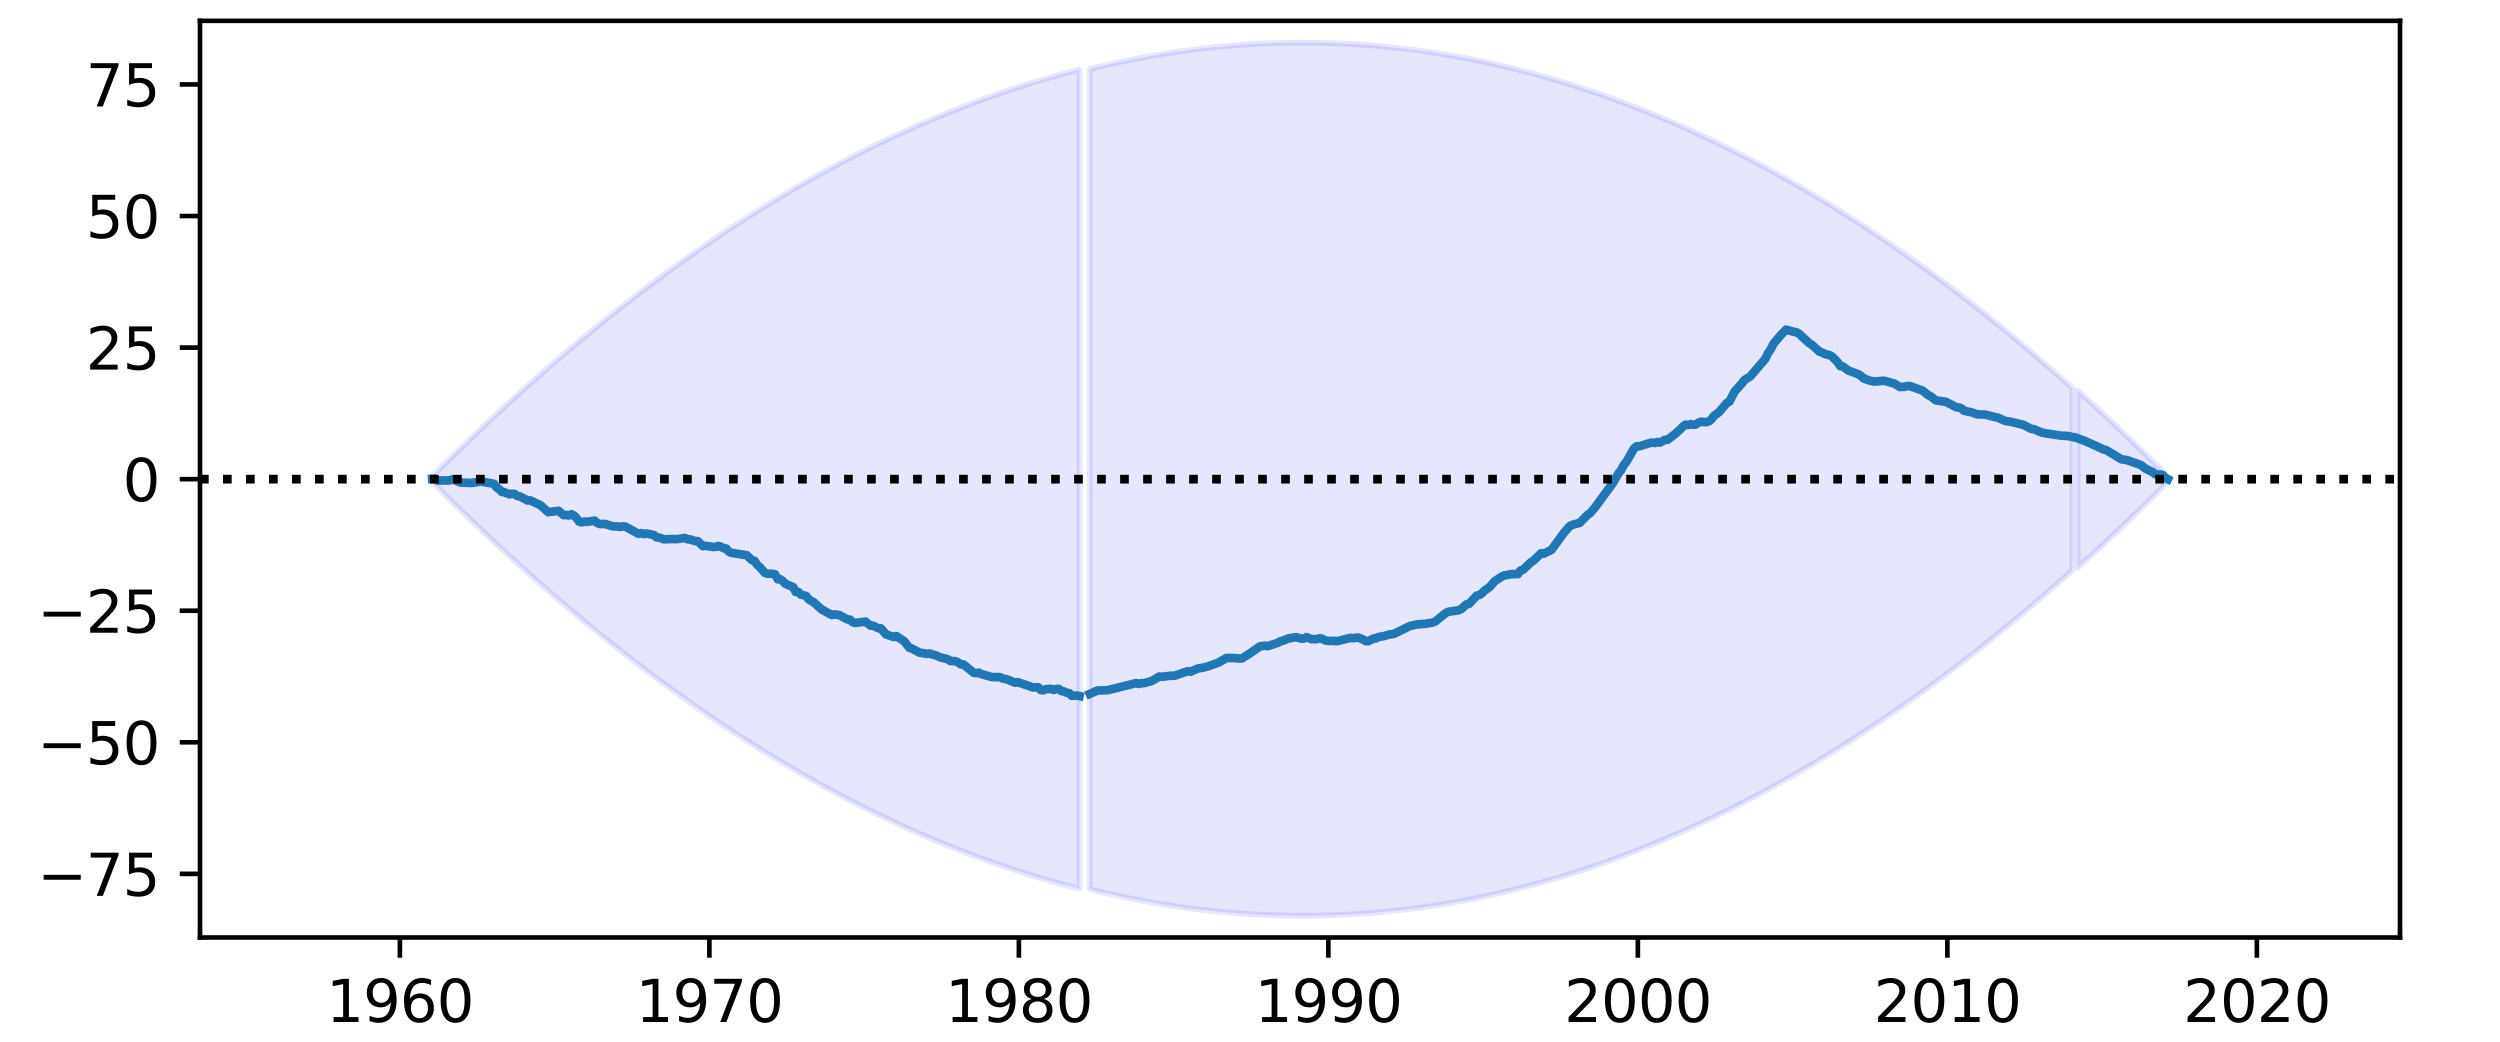 <?xml version="1.0" encoding="utf-8" standalone="no"?>
<!DOCTYPE svg PUBLIC "-//W3C//DTD SVG 1.1//EN"
  "http://www.w3.org/Graphics/SVG/1.1/DTD/svg11.dtd">
<svg height="180pt" version="1.1" viewBox="0 0 432 180" width="432pt" xmlns="http://www.w3.org/2000/svg" xmlns:xlink="http://www.w3.org/1999/xlink">
 <defs>
  <style type="text/css">*{stroke-linecap:butt;stroke-linejoin:round;}</style>
 </defs>
 <g id="figure_1">
  <g id="patch_1">
   <path d="M 0 180 
L 432 180 
L 432 0 
L 0 0 
z
" style="fill:#ffffff;"/>
  </g>
  <g id="axes_1">
   <g id="patch_2">
    <path d="M 34.56 162 
L 414.72 162 
L 414.72 3.6 
L 34.56 3.6 
z
" style="fill:#ffffff;"/>
   </g>
   <g id="PolyCollection_1">
    <path clip-path="url(#p603271a9bc)" d="M 74.671 82.35 
L 74.671 83.25 
L 75.116 83.697 
L 75.562 84.144 
L 76.008 84.589 
L 76.453 85.032 
L 76.899 85.474 
L 77.345 85.915 
L 77.79 86.355 
L 78.236 86.793 
L 78.682 87.23 
L 79.127 87.666 
L 79.573 88.1 
L 80.019 88.533 
L 80.464 88.964 
L 80.91 89.395 
L 81.356 89.823 
L 81.801 90.251 
L 82.247 90.677 
L 82.693 91.102 
L 83.138 91.526 
L 83.584 91.948 
L 84.03 92.369 
L 84.475 92.788 
L 84.921 93.206 
L 85.367 93.623 
L 85.813 94.038 
L 86.258 94.453 
L 86.704 94.865 
L 87.15 95.277 
L 87.595 95.687 
L 88.041 96.096 
L 88.487 96.503 
L 88.932 96.909 
L 89.378 97.314 
L 89.824 97.717 
L 90.269 98.119 
L 90.715 98.52 
L 91.161 98.92 
L 91.606 99.318 
L 92.052 99.714 
L 92.498 100.11 
L 92.943 100.504 
L 93.389 100.896 
L 93.835 101.288 
L 94.28 101.678 
L 94.726 102.066 
L 95.172 102.454 
L 95.617 102.84 
L 96.063 103.224 
L 96.509 103.608 
L 96.954 103.99 
L 97.4 104.37 
L 97.846 104.75 
L 98.291 105.127 
L 98.737 105.504 
L 99.183 105.879 
L 99.628 106.253 
L 100.074 106.626 
L 100.52 106.997 
L 100.965 107.367 
L 101.411 107.736 
L 101.857 108.103 
L 102.302 108.469 
L 102.748 108.833 
L 103.194 109.196 
L 103.639 109.558 
L 104.085 109.919 
L 104.531 110.278 
L 104.977 110.636 
L 105.422 110.992 
L 105.868 111.347 
L 106.314 111.701 
L 106.759 112.054 
L 107.205 112.405 
L 107.651 112.755 
L 108.096 113.103 
L 108.542 113.45 
L 108.988 113.796 
L 109.433 114.141 
L 109.879 114.484 
L 110.325 114.825 
L 110.77 115.166 
L 111.216 115.505 
L 111.662 115.843 
L 112.107 116.179 
L 112.553 116.514 
L 112.999 116.848 
L 113.444 117.18 
L 113.89 117.511 
L 114.336 117.841 
L 114.781 118.169 
L 115.227 118.496 
L 115.673 118.822 
L 116.118 119.146 
L 116.564 119.469 
L 117.01 119.791 
L 117.455 120.111 
L 117.901 120.43 
L 118.347 120.748 
L 118.792 121.064 
L 119.238 121.379 
L 119.684 121.693 
L 120.129 122.005 
L 120.575 122.316 
L 121.021 122.625 
L 121.466 122.934 
L 121.912 123.241 
L 122.358 123.546 
L 122.803 123.85 
L 123.249 124.153 
L 123.695 124.455 
L 124.14 124.755 
L 124.586 125.054 
L 125.032 125.351 
L 125.478 125.648 
L 125.923 125.943 
L 126.369 126.236 
L 126.815 126.528 
L 127.26 126.819 
L 127.706 127.109 
L 128.152 127.397 
L 128.597 127.683 
L 129.043 127.969 
L 129.489 128.253 
L 129.934 128.536 
L 130.38 128.817 
L 130.826 129.097 
L 131.271 129.376 
L 131.717 129.654 
L 132.163 129.93 
L 132.608 130.204 
L 133.054 130.478 
L 133.5 130.75 
L 133.945 131.021 
L 134.391 131.29 
L 134.837 131.558 
L 135.282 131.825 
L 135.728 132.09 
L 136.174 132.354 
L 136.619 132.617 
L 137.065 132.878 
L 137.511 133.138 
L 137.956 133.397 
L 138.402 133.654 
L 138.848 133.91 
L 139.293 134.165 
L 139.739 134.418 
L 140.185 134.67 
L 140.63 134.921 
L 141.076 135.17 
L 141.522 135.418 
L 141.967 135.665 
L 142.413 135.91 
L 142.859 136.154 
L 143.304 136.396 
L 143.75 136.638 
L 144.196 136.877 
L 144.642 137.116 
L 145.087 137.353 
L 145.533 137.589 
L 145.979 137.824 
L 146.424 138.057 
L 146.87 138.289 
L 147.316 138.519 
L 147.761 138.748 
L 148.207 138.976 
L 148.653 139.203 
L 149.098 139.428 
L 149.544 139.652 
L 149.99 139.874 
L 150.435 140.095 
L 150.881 140.315 
L 151.327 140.534 
L 151.772 140.751 
L 152.218 140.966 
L 152.664 141.181 
L 153.109 141.394 
L 153.555 141.606 
L 154.001 141.816 
L 154.446 142.025 
L 154.892 142.233 
L 155.338 142.439 
L 155.783 142.644 
L 156.229 142.848 
L 156.675 143.051 
L 157.12 143.252 
L 157.566 143.451 
L 158.012 143.65 
L 158.457 143.847 
L 158.903 144.042 
L 159.349 144.237 
L 159.794 144.43 
L 160.24 144.621 
L 160.686 144.812 
L 161.131 145.001 
L 161.577 145.188 
L 162.023 145.374 
L 162.468 145.559 
L 162.914 145.743 
L 163.36 145.925 
L 163.805 146.106 
L 164.251 146.286 
L 164.697 146.464 
L 165.143 146.641 
L 165.588 146.817 
L 166.034 146.991 
L 166.48 147.164 
L 166.925 147.335 
L 167.371 147.505 
L 167.817 147.674 
L 168.262 147.842 
L 168.708 148.008 
L 169.154 148.173 
L 169.599 148.336 
L 170.045 148.499 
L 170.491 148.659 
L 170.936 148.819 
L 171.382 148.977 
L 171.828 149.134 
L 172.273 149.289 
L 172.719 149.443 
L 173.165 149.596 
L 173.61 149.748 
L 174.056 149.898 
L 174.502 150.046 
L 174.947 150.194 
L 175.393 150.34 
L 175.839 150.485 
L 176.284 150.628 
L 176.73 150.77 
L 177.176 150.911 
L 177.621 151.05 
L 178.067 151.188 
L 178.513 151.325 
L 178.958 151.46 
L 179.404 151.594 
L 179.85 151.727 
L 180.295 151.858 
L 180.741 151.988 
L 181.187 152.117 
L 181.632 152.244 
L 182.078 152.37 
L 182.524 152.495 
L 182.969 152.618 
L 183.415 152.74 
L 183.861 152.861 
L 184.306 152.98 
L 184.752 153.098 
L 185.198 153.215 
L 185.644 153.33 
L 186.089 153.444 
L 186.535 153.557 
L 186.535 12.043 
L 186.535 12.043 
L 186.089 12.156 
L 185.644 12.27 
L 185.198 12.385 
L 184.752 12.502 
L 184.306 12.62 
L 183.861 12.739 
L 183.415 12.86 
L 182.969 12.982 
L 182.524 13.105 
L 182.078 13.23 
L 181.632 13.356 
L 181.187 13.483 
L 180.741 13.612 
L 180.295 13.742 
L 179.85 13.873 
L 179.404 14.006 
L 178.958 14.14 
L 178.513 14.275 
L 178.067 14.412 
L 177.621 14.55 
L 177.176 14.689 
L 176.73 14.83 
L 176.284 14.972 
L 175.839 15.115 
L 175.393 15.26 
L 174.947 15.406 
L 174.502 15.554 
L 174.056 15.702 
L 173.61 15.852 
L 173.165 16.004 
L 172.719 16.157 
L 172.273 16.311 
L 171.828 16.466 
L 171.382 16.623 
L 170.936 16.781 
L 170.491 16.941 
L 170.045 17.101 
L 169.599 17.264 
L 169.154 17.427 
L 168.708 17.592 
L 168.262 17.758 
L 167.817 17.926 
L 167.371 18.095 
L 166.925 18.265 
L 166.48 18.436 
L 166.034 18.609 
L 165.588 18.783 
L 165.143 18.959 
L 164.697 19.136 
L 164.251 19.314 
L 163.805 19.494 
L 163.36 19.675 
L 162.914 19.857 
L 162.468 20.041 
L 162.023 20.226 
L 161.577 20.412 
L 161.131 20.599 
L 160.686 20.788 
L 160.24 20.979 
L 159.794 21.17 
L 159.349 21.363 
L 158.903 21.558 
L 158.457 21.753 
L 158.012 21.95 
L 157.566 22.149 
L 157.12 22.348 
L 156.675 22.549 
L 156.229 22.752 
L 155.783 22.956 
L 155.338 23.161 
L 154.892 23.367 
L 154.446 23.575 
L 154.001 23.784 
L 153.555 23.994 
L 153.109 24.206 
L 152.664 24.419 
L 152.218 24.634 
L 151.772 24.849 
L 151.327 25.066 
L 150.881 25.285 
L 150.435 25.505 
L 149.99 25.726 
L 149.544 25.948 
L 149.098 26.172 
L 148.653 26.397 
L 148.207 26.624 
L 147.761 26.852 
L 147.316 27.081 
L 146.87 27.311 
L 146.424 27.543 
L 145.979 27.776 
L 145.533 28.011 
L 145.087 28.247 
L 144.642 28.484 
L 144.196 28.723 
L 143.75 28.962 
L 143.304 29.204 
L 142.859 29.446 
L 142.413 29.69 
L 141.967 29.935 
L 141.522 30.182 
L 141.076 30.43 
L 140.63 30.679 
L 140.185 30.93 
L 139.739 31.182 
L 139.293 31.435 
L 138.848 31.69 
L 138.402 31.946 
L 137.956 32.203 
L 137.511 32.462 
L 137.065 32.722 
L 136.619 32.983 
L 136.174 33.246 
L 135.728 33.51 
L 135.282 33.775 
L 134.837 34.042 
L 134.391 34.31 
L 133.945 34.579 
L 133.5 34.85 
L 133.054 35.122 
L 132.608 35.396 
L 132.163 35.67 
L 131.717 35.946 
L 131.271 36.224 
L 130.826 36.503 
L 130.38 36.783 
L 129.934 37.064 
L 129.489 37.347 
L 129.043 37.631 
L 128.597 37.917 
L 128.152 38.203 
L 127.706 38.491 
L 127.26 38.781 
L 126.815 39.072 
L 126.369 39.364 
L 125.923 39.657 
L 125.478 39.952 
L 125.032 40.249 
L 124.586 40.546 
L 124.14 40.845 
L 123.695 41.145 
L 123.249 41.447 
L 122.803 41.75 
L 122.358 42.054 
L 121.912 42.359 
L 121.466 42.666 
L 121.021 42.975 
L 120.575 43.284 
L 120.129 43.595 
L 119.684 43.907 
L 119.238 44.221 
L 118.792 44.536 
L 118.347 44.852 
L 117.901 45.17 
L 117.455 45.489 
L 117.01 45.809 
L 116.564 46.131 
L 116.118 46.454 
L 115.673 46.778 
L 115.227 47.104 
L 114.781 47.431 
L 114.336 47.759 
L 113.89 48.089 
L 113.444 48.42 
L 112.999 48.752 
L 112.553 49.086 
L 112.107 49.421 
L 111.662 49.757 
L 111.216 50.095 
L 110.77 50.434 
L 110.325 50.775 
L 109.879 51.116 
L 109.433 51.459 
L 108.988 51.804 
L 108.542 52.15 
L 108.096 52.497 
L 107.651 52.845 
L 107.205 53.195 
L 106.759 53.546 
L 106.314 53.899 
L 105.868 54.253 
L 105.422 54.608 
L 104.977 54.964 
L 104.531 55.322 
L 104.085 55.681 
L 103.639 56.042 
L 103.194 56.404 
L 102.748 56.767 
L 102.302 57.131 
L 101.857 57.497 
L 101.411 57.864 
L 100.965 58.233 
L 100.52 58.603 
L 100.074 58.974 
L 99.628 59.347 
L 99.183 59.721 
L 98.737 60.096 
L 98.291 60.473 
L 97.846 60.85 
L 97.4 61.23 
L 96.954 61.61 
L 96.509 61.992 
L 96.063 62.376 
L 95.617 62.76 
L 95.172 63.146 
L 94.726 63.534 
L 94.28 63.922 
L 93.835 64.312 
L 93.389 64.704 
L 92.943 65.096 
L 92.498 65.49 
L 92.052 65.886 
L 91.606 66.282 
L 91.161 66.68 
L 90.715 67.08 
L 90.269 67.481 
L 89.824 67.883 
L 89.378 68.286 
L 88.932 68.691 
L 88.487 69.097 
L 88.041 69.504 
L 87.595 69.913 
L 87.15 70.323 
L 86.704 70.735 
L 86.258 71.147 
L 85.813 71.562 
L 85.367 71.977 
L 84.921 72.394 
L 84.475 72.812 
L 84.03 73.231 
L 83.584 73.652 
L 83.138 74.074 
L 82.693 74.498 
L 82.247 74.923 
L 81.801 75.349 
L 81.356 75.777 
L 80.91 76.205 
L 80.464 76.636 
L 80.019 77.067 
L 79.573 77.5 
L 79.127 77.934 
L 78.682 78.37 
L 78.236 78.807 
L 77.79 79.245 
L 77.345 79.685 
L 76.899 80.126 
L 76.453 80.568 
L 76.008 81.011 
L 75.562 81.456 
L 75.116 81.903 
L 74.671 82.35 
z
" style="fill:#0000ff;fill-opacity:0.1;stroke:#0000ff;stroke-opacity:0.1;"/>
    <path clip-path="url(#p603271a9bc)" d="M 188.318 11.932 
L 188.318 153.668 
L 188.763 153.778 
L 189.209 153.886 
L 189.655 153.993 
L 190.1 154.099 
L 190.546 154.204 
L 190.992 154.307 
L 191.437 154.409 
L 191.883 154.509 
L 192.329 154.609 
L 192.774 154.706 
L 193.22 154.803 
L 193.666 154.898 
L 194.111 154.992 
L 194.557 155.084 
L 195.003 155.176 
L 195.448 155.265 
L 195.894 155.354 
L 196.34 155.441 
L 196.785 155.527 
L 197.231 155.611 
L 197.677 155.694 
L 198.122 155.776 
L 198.568 155.856 
L 199.014 155.935 
L 199.459 156.013 
L 199.905 156.09 
L 200.351 156.165 
L 200.796 156.238 
L 201.242 156.311 
L 201.688 156.382 
L 202.133 156.451 
L 202.579 156.52 
L 203.025 156.587 
L 203.47 156.652 
L 203.916 156.717 
L 204.362 156.78 
L 204.808 156.841 
L 205.253 156.902 
L 205.699 156.961 
L 206.145 157.018 
L 206.59 157.075 
L 207.036 157.13 
L 207.482 157.183 
L 207.927 157.235 
L 208.373 157.286 
L 208.819 157.336 
L 209.264 157.384 
L 209.71 157.431 
L 210.156 157.477 
L 210.601 157.521 
L 211.047 157.564 
L 211.493 157.605 
L 211.938 157.646 
L 212.384 157.684 
L 212.83 157.722 
L 213.275 157.758 
L 213.721 157.793 
L 214.167 157.827 
L 214.612 157.859 
L 215.058 157.889 
L 215.504 157.919 
L 215.949 157.947 
L 216.395 157.974 
L 216.841 157.999 
L 217.286 158.024 
L 217.732 158.046 
L 218.178 158.068 
L 218.623 158.088 
L 219.069 158.107 
L 219.515 158.124 
L 219.96 158.14 
L 220.406 158.155 
L 220.852 158.168 
L 221.297 158.18 
L 221.743 158.191 
L 222.189 158.2 
L 222.634 158.208 
L 223.08 158.215 
L 223.526 158.221 
L 223.971 158.225 
L 224.417 158.227 
L 224.863 158.229 
L 225.309 158.229 
L 225.754 158.227 
L 226.2 158.225 
L 226.646 158.221 
L 227.091 158.215 
L 227.537 158.208 
L 227.983 158.2 
L 228.428 158.191 
L 228.874 158.18 
L 229.32 158.168 
L 229.765 158.155 
L 230.211 158.14 
L 230.657 158.124 
L 231.102 158.107 
L 231.548 158.088 
L 231.994 158.068 
L 232.439 158.046 
L 232.885 158.024 
L 233.331 157.999 
L 233.776 157.974 
L 234.222 157.947 
L 234.668 157.919 
L 235.113 157.889 
L 235.559 157.859 
L 236.005 157.827 
L 236.45 157.793 
L 236.896 157.758 
L 237.342 157.722 
L 237.787 157.684 
L 238.233 157.646 
L 238.679 157.605 
L 239.124 157.564 
L 239.57 157.521 
L 240.016 157.477 
L 240.461 157.431 
L 240.907 157.384 
L 241.353 157.336 
L 241.798 157.286 
L 242.244 157.235 
L 242.69 157.183 
L 243.135 157.13 
L 243.581 157.075 
L 244.027 157.018 
L 244.472 156.961 
L 244.918 156.902 
L 245.364 156.841 
L 245.81 156.78 
L 246.255 156.717 
L 246.701 156.652 
L 247.147 156.587 
L 247.592 156.52 
L 248.038 156.451 
L 248.484 156.382 
L 248.929 156.311 
L 249.375 156.238 
L 249.821 156.165 
L 250.266 156.09 
L 250.712 156.013 
L 251.158 155.935 
L 251.603 155.856 
L 252.049 155.776 
L 252.495 155.694 
L 252.94 155.611 
L 253.386 155.527 
L 253.832 155.441 
L 254.277 155.354 
L 254.723 155.265 
L 255.169 155.176 
L 255.614 155.084 
L 256.06 154.992 
L 256.506 154.898 
L 256.951 154.803 
L 257.397 154.706 
L 257.843 154.609 
L 258.288 154.509 
L 258.734 154.409 
L 259.18 154.307 
L 259.625 154.204 
L 260.071 154.099 
L 260.517 153.993 
L 260.962 153.886 
L 261.408 153.778 
L 261.854 153.668 
L 262.299 153.557 
L 262.745 153.444 
L 263.191 153.33 
L 263.636 153.215 
L 264.082 153.098 
L 264.528 152.98 
L 264.974 152.861 
L 265.419 152.74 
L 265.865 152.618 
L 266.311 152.495 
L 266.756 152.37 
L 267.202 152.244 
L 267.648 152.117 
L 268.093 151.988 
L 268.539 151.858 
L 268.985 151.727 
L 269.43 151.594 
L 269.876 151.46 
L 270.322 151.325 
L 270.767 151.188 
L 271.213 151.05 
L 271.659 150.911 
L 272.104 150.77 
L 272.55 150.628 
L 272.996 150.485 
L 273.441 150.34 
L 273.887 150.194 
L 274.333 150.046 
L 274.778 149.898 
L 275.224 149.748 
L 275.67 149.596 
L 276.115 149.443 
L 276.561 149.289 
L 277.007 149.134 
L 277.452 148.977 
L 277.898 148.819 
L 278.344 148.659 
L 278.789 148.499 
L 279.235 148.336 
L 279.681 148.173 
L 280.126 148.008 
L 280.572 147.842 
L 281.018 147.674 
L 281.463 147.505 
L 281.909 147.335 
L 282.355 147.164 
L 282.8 146.991 
L 283.246 146.817 
L 283.692 146.641 
L 284.137 146.464 
L 284.583 146.286 
L 285.029 146.106 
L 285.475 145.925 
L 285.92 145.743 
L 286.366 145.559 
L 286.812 145.374 
L 287.257 145.188 
L 287.703 145.001 
L 288.149 144.812 
L 288.594 144.621 
L 289.04 144.43 
L 289.486 144.237 
L 289.931 144.042 
L 290.377 143.847 
L 290.823 143.65 
L 291.268 143.451 
L 291.714 143.252 
L 292.16 143.051 
L 292.605 142.848 
L 293.051 142.644 
L 293.497 142.439 
L 293.942 142.233 
L 294.388 142.025 
L 294.834 141.816 
L 295.279 141.606 
L 295.725 141.394 
L 296.171 141.181 
L 296.616 140.966 
L 297.062 140.751 
L 297.508 140.534 
L 297.953 140.315 
L 298.399 140.095 
L 298.845 139.874 
L 299.29 139.652 
L 299.736 139.428 
L 300.182 139.203 
L 300.627 138.976 
L 301.073 138.748 
L 301.519 138.519 
L 301.964 138.289 
L 302.41 138.057 
L 302.856 137.824 
L 303.301 137.589 
L 303.747 137.353 
L 304.193 137.116 
L 304.638 136.877 
L 305.084 136.638 
L 305.53 136.396 
L 305.976 136.154 
L 306.421 135.91 
L 306.867 135.665 
L 307.313 135.418 
L 307.758 135.17 
L 308.204 134.921 
L 308.65 134.67 
L 309.095 134.418 
L 309.541 134.165 
L 309.987 133.91 
L 310.432 133.654 
L 310.878 133.397 
L 311.324 133.138 
L 311.769 132.878 
L 312.215 132.617 
L 312.661 132.354 
L 313.106 132.09 
L 313.552 131.825 
L 313.998 131.558 
L 314.443 131.29 
L 314.889 131.021 
L 315.335 130.75 
L 315.78 130.478 
L 316.226 130.204 
L 316.672 129.93 
L 317.117 129.654 
L 317.563 129.376 
L 318.009 129.097 
L 318.454 128.817 
L 318.9 128.536 
L 319.346 128.253 
L 319.791 127.969 
L 320.237 127.683 
L 320.683 127.397 
L 321.128 127.109 
L 321.574 126.819 
L 322.02 126.528 
L 322.465 126.236 
L 322.911 125.943 
L 323.357 125.648 
L 323.802 125.351 
L 324.248 125.054 
L 324.694 124.755 
L 325.14 124.455 
L 325.585 124.153 
L 326.031 123.85 
L 326.477 123.546 
L 326.922 123.241 
L 327.368 122.934 
L 327.814 122.625 
L 328.259 122.316 
L 328.705 122.005 
L 329.151 121.693 
L 329.596 121.379 
L 330.042 121.064 
L 330.488 120.748 
L 330.933 120.43 
L 331.379 120.111 
L 331.825 119.791 
L 332.27 119.469 
L 332.716 119.146 
L 333.162 118.822 
L 333.607 118.496 
L 334.053 118.169 
L 334.499 117.841 
L 334.944 117.511 
L 335.39 117.18 
L 335.836 116.848 
L 336.281 116.514 
L 336.727 116.179 
L 337.173 115.843 
L 337.618 115.505 
L 338.064 115.166 
L 338.51 114.825 
L 338.955 114.484 
L 339.401 114.141 
L 339.847 113.796 
L 340.292 113.45 
L 340.738 113.103 
L 341.184 112.755 
L 341.629 112.405 
L 342.075 112.054 
L 342.521 111.701 
L 342.966 111.347 
L 343.412 110.992 
L 343.858 110.636 
L 344.303 110.278 
L 344.749 109.919 
L 345.195 109.558 
L 345.641 109.196 
L 346.086 108.833 
L 346.532 108.469 
L 346.978 108.103 
L 347.423 107.736 
L 347.869 107.367 
L 348.315 106.997 
L 348.76 106.626 
L 349.206 106.253 
L 349.652 105.879 
L 350.097 105.504 
L 350.543 105.127 
L 350.989 104.75 
L 351.434 104.37 
L 351.88 103.99 
L 352.326 103.608 
L 352.771 103.224 
L 353.217 102.84 
L 353.663 102.454 
L 354.108 102.066 
L 354.554 101.678 
L 355 101.288 
L 355.445 100.896 
L 355.891 100.504 
L 356.337 100.11 
L 356.782 99.714 
L 357.228 99.318 
L 357.674 98.92 
L 358.119 98.52 
L 358.119 67.08 
L 358.119 67.08 
L 357.674 66.68 
L 357.228 66.282 
L 356.782 65.886 
L 356.337 65.49 
L 355.891 65.096 
L 355.445 64.704 
L 355 64.312 
L 354.554 63.922 
L 354.108 63.534 
L 353.663 63.146 
L 353.217 62.76 
L 352.771 62.376 
L 352.326 61.992 
L 351.88 61.61 
L 351.434 61.23 
L 350.989 60.85 
L 350.543 60.473 
L 350.097 60.096 
L 349.652 59.721 
L 349.206 59.347 
L 348.76 58.974 
L 348.315 58.603 
L 347.869 58.233 
L 347.423 57.864 
L 346.978 57.497 
L 346.532 57.131 
L 346.086 56.767 
L 345.641 56.404 
L 345.195 56.042 
L 344.749 55.681 
L 344.303 55.322 
L 343.858 54.964 
L 343.412 54.608 
L 342.966 54.253 
L 342.521 53.899 
L 342.075 53.546 
L 341.629 53.195 
L 341.184 52.845 
L 340.738 52.497 
L 340.292 52.15 
L 339.847 51.804 
L 339.401 51.459 
L 338.955 51.116 
L 338.51 50.775 
L 338.064 50.434 
L 337.618 50.095 
L 337.173 49.757 
L 336.727 49.421 
L 336.281 49.086 
L 335.836 48.752 
L 335.39 48.42 
L 334.944 48.089 
L 334.499 47.759 
L 334.053 47.431 
L 333.607 47.104 
L 333.162 46.778 
L 332.716 46.454 
L 332.27 46.131 
L 331.825 45.809 
L 331.379 45.489 
L 330.933 45.17 
L 330.488 44.852 
L 330.042 44.536 
L 329.596 44.221 
L 329.151 43.907 
L 328.705 43.595 
L 328.259 43.284 
L 327.814 42.975 
L 327.368 42.666 
L 326.922 42.359 
L 326.477 42.054 
L 326.031 41.75 
L 325.585 41.447 
L 325.14 41.145 
L 324.694 40.845 
L 324.248 40.546 
L 323.802 40.249 
L 323.357 39.952 
L 322.911 39.657 
L 322.465 39.364 
L 322.02 39.072 
L 321.574 38.781 
L 321.128 38.491 
L 320.683 38.203 
L 320.237 37.917 
L 319.791 37.631 
L 319.346 37.347 
L 318.9 37.064 
L 318.454 36.783 
L 318.009 36.503 
L 317.563 36.224 
L 317.117 35.946 
L 316.672 35.67 
L 316.226 35.396 
L 315.78 35.122 
L 315.335 34.85 
L 314.889 34.579 
L 314.443 34.31 
L 313.998 34.042 
L 313.552 33.775 
L 313.106 33.51 
L 312.661 33.246 
L 312.215 32.983 
L 311.769 32.722 
L 311.324 32.462 
L 310.878 32.203 
L 310.432 31.946 
L 309.987 31.69 
L 309.541 31.435 
L 309.095 31.182 
L 308.65 30.93 
L 308.204 30.679 
L 307.758 30.43 
L 307.313 30.182 
L 306.867 29.935 
L 306.421 29.69 
L 305.976 29.446 
L 305.53 29.204 
L 305.084 28.962 
L 304.638 28.723 
L 304.193 28.484 
L 303.747 28.247 
L 303.301 28.011 
L 302.856 27.776 
L 302.41 27.543 
L 301.964 27.311 
L 301.519 27.081 
L 301.073 26.852 
L 300.627 26.624 
L 300.182 26.397 
L 299.736 26.172 
L 299.29 25.948 
L 298.845 25.726 
L 298.399 25.505 
L 297.953 25.285 
L 297.508 25.066 
L 297.062 24.849 
L 296.616 24.634 
L 296.171 24.419 
L 295.725 24.206 
L 295.279 23.994 
L 294.834 23.784 
L 294.388 23.575 
L 293.942 23.367 
L 293.497 23.161 
L 293.051 22.956 
L 292.605 22.752 
L 292.16 22.549 
L 291.714 22.348 
L 291.268 22.149 
L 290.823 21.95 
L 290.377 21.753 
L 289.931 21.558 
L 289.486 21.363 
L 289.04 21.17 
L 288.594 20.979 
L 288.149 20.788 
L 287.703 20.599 
L 287.257 20.412 
L 286.812 20.226 
L 286.366 20.041 
L 285.92 19.857 
L 285.475 19.675 
L 285.029 19.494 
L 284.583 19.314 
L 284.137 19.136 
L 283.692 18.959 
L 283.246 18.783 
L 282.8 18.609 
L 282.355 18.436 
L 281.909 18.265 
L 281.463 18.095 
L 281.018 17.926 
L 280.572 17.758 
L 280.126 17.592 
L 279.681 17.427 
L 279.235 17.264 
L 278.789 17.101 
L 278.344 16.941 
L 277.898 16.781 
L 277.452 16.623 
L 277.007 16.466 
L 276.561 16.311 
L 276.115 16.157 
L 275.67 16.004 
L 275.224 15.852 
L 274.778 15.702 
L 274.333 15.554 
L 273.887 15.406 
L 273.441 15.26 
L 272.996 15.115 
L 272.55 14.972 
L 272.104 14.83 
L 271.659 14.689 
L 271.213 14.55 
L 270.767 14.412 
L 270.322 14.275 
L 269.876 14.14 
L 269.43 14.006 
L 268.985 13.873 
L 268.539 13.742 
L 268.093 13.612 
L 267.648 13.483 
L 267.202 13.356 
L 266.756 13.23 
L 266.311 13.105 
L 265.865 12.982 
L 265.419 12.86 
L 264.974 12.739 
L 264.528 12.62 
L 264.082 12.502 
L 263.636 12.385 
L 263.191 12.27 
L 262.745 12.156 
L 262.299 12.043 
L 261.854 11.932 
L 261.408 11.822 
L 260.962 11.714 
L 260.517 11.607 
L 260.071 11.501 
L 259.625 11.396 
L 259.18 11.293 
L 258.734 11.191 
L 258.288 11.091 
L 257.843 10.991 
L 257.397 10.894 
L 256.951 10.797 
L 256.506 10.702 
L 256.06 10.608 
L 255.614 10.516 
L 255.169 10.424 
L 254.723 10.335 
L 254.277 10.246 
L 253.832 10.159 
L 253.386 10.073 
L 252.94 9.989 
L 252.495 9.906 
L 252.049 9.824 
L 251.603 9.744 
L 251.158 9.665 
L 250.712 9.587 
L 250.266 9.51 
L 249.821 9.435 
L 249.375 9.362 
L 248.929 9.289 
L 248.484 9.218 
L 248.038 9.149 
L 247.592 9.08 
L 247.147 9.013 
L 246.701 8.948 
L 246.255 8.883 
L 245.81 8.82 
L 245.364 8.759 
L 244.918 8.698 
L 244.472 8.639 
L 244.027 8.582 
L 243.581 8.525 
L 243.135 8.47 
L 242.69 8.417 
L 242.244 8.365 
L 241.798 8.314 
L 241.353 8.264 
L 240.907 8.216 
L 240.461 8.169 
L 240.016 8.123 
L 239.57 8.079 
L 239.124 8.036 
L 238.679 7.995 
L 238.233 7.954 
L 237.787 7.916 
L 237.342 7.878 
L 236.896 7.842 
L 236.45 7.807 
L 236.005 7.773 
L 235.559 7.741 
L 235.113 7.711 
L 234.668 7.681 
L 234.222 7.653 
L 233.776 7.626 
L 233.331 7.601 
L 232.885 7.576 
L 232.439 7.554 
L 231.994 7.532 
L 231.548 7.512 
L 231.102 7.493 
L 230.657 7.476 
L 230.211 7.46 
L 229.765 7.445 
L 229.32 7.432 
L 228.874 7.42 
L 228.428 7.409 
L 227.983 7.4 
L 227.537 7.392 
L 227.091 7.385 
L 226.646 7.379 
L 226.2 7.375 
L 225.754 7.373 
L 225.309 7.371 
L 224.863 7.371 
L 224.417 7.373 
L 223.971 7.375 
L 223.526 7.379 
L 223.08 7.385 
L 222.634 7.392 
L 222.189 7.4 
L 221.743 7.409 
L 221.297 7.42 
L 220.852 7.432 
L 220.406 7.445 
L 219.96 7.46 
L 219.515 7.476 
L 219.069 7.493 
L 218.623 7.512 
L 218.178 7.532 
L 217.732 7.554 
L 217.286 7.576 
L 216.841 7.601 
L 216.395 7.626 
L 215.949 7.653 
L 215.504 7.681 
L 215.058 7.711 
L 214.612 7.741 
L 214.167 7.773 
L 213.721 7.807 
L 213.275 7.842 
L 212.83 7.878 
L 212.384 7.916 
L 211.938 7.954 
L 211.493 7.995 
L 211.047 8.036 
L 210.601 8.079 
L 210.156 8.123 
L 209.71 8.169 
L 209.264 8.216 
L 208.819 8.264 
L 208.373 8.314 
L 207.927 8.365 
L 207.482 8.417 
L 207.036 8.47 
L 206.59 8.525 
L 206.145 8.582 
L 205.699 8.639 
L 205.253 8.698 
L 204.808 8.759 
L 204.362 8.82 
L 203.916 8.883 
L 203.47 8.948 
L 203.025 9.013 
L 202.579 9.08 
L 202.133 9.149 
L 201.688 9.218 
L 201.242 9.289 
L 200.796 9.362 
L 200.351 9.435 
L 199.905 9.51 
L 199.459 9.587 
L 199.014 9.665 
L 198.568 9.744 
L 198.122 9.824 
L 197.677 9.906 
L 197.231 9.989 
L 196.785 10.073 
L 196.34 10.159 
L 195.894 10.246 
L 195.448 10.335 
L 195.003 10.424 
L 194.557 10.516 
L 194.111 10.608 
L 193.666 10.702 
L 193.22 10.797 
L 192.774 10.894 
L 192.329 10.991 
L 191.883 11.091 
L 191.437 11.191 
L 190.992 11.293 
L 190.546 11.396 
L 190.1 11.501 
L 189.655 11.607 
L 189.209 11.714 
L 188.763 11.822 
L 188.318 11.932 
z
" style="fill:#0000ff;fill-opacity:0.1;stroke:#0000ff;stroke-opacity:0.1;"/>
    <path clip-path="url(#p603271a9bc)" d="M 359.011 67.481 
L 359.011 98.119 
L 359.456 97.717 
L 359.902 97.314 
L 360.348 96.909 
L 360.793 96.503 
L 361.239 96.096 
L 361.685 95.687 
L 362.13 95.277 
L 362.576 94.865 
L 363.022 94.453 
L 363.467 94.038 
L 363.913 93.623 
L 364.359 93.206 
L 364.805 92.788 
L 365.25 92.369 
L 365.696 91.948 
L 366.142 91.526 
L 366.587 91.102 
L 367.033 90.677 
L 367.479 90.251 
L 367.924 89.823 
L 368.37 89.395 
L 368.816 88.964 
L 369.261 88.533 
L 369.707 88.1 
L 370.153 87.666 
L 370.598 87.23 
L 371.044 86.793 
L 371.49 86.355 
L 371.935 85.915 
L 372.381 85.474 
L 372.827 85.032 
L 373.272 84.589 
L 373.718 84.144 
L 374.164 83.697 
L 374.609 83.25 
L 374.609 82.35 
L 374.609 82.35 
L 374.164 81.903 
L 373.718 81.456 
L 373.272 81.011 
L 372.827 80.568 
L 372.381 80.126 
L 371.935 79.685 
L 371.49 79.245 
L 371.044 78.807 
L 370.598 78.37 
L 370.153 77.934 
L 369.707 77.5 
L 369.261 77.067 
L 368.816 76.636 
L 368.37 76.205 
L 367.924 75.777 
L 367.479 75.349 
L 367.033 74.923 
L 366.587 74.498 
L 366.142 74.074 
L 365.696 73.652 
L 365.25 73.231 
L 364.805 72.812 
L 364.359 72.394 
L 363.913 71.977 
L 363.467 71.562 
L 363.022 71.147 
L 362.576 70.735 
L 362.13 70.323 
L 361.685 69.913 
L 361.239 69.504 
L 360.793 69.097 
L 360.348 68.691 
L 359.902 68.286 
L 359.456 67.883 
L 359.011 67.481 
z
" style="fill:#0000ff;fill-opacity:0.1;stroke:#0000ff;stroke-opacity:0.1;"/>
   </g>
   <g id="matplotlib.axis_1">
    <g id="xtick_1">
     <g id="line2d_1">
      <defs>
       <path d="M 0 0 
L 0 3.5 
" id="m72ddf136f7" style="stroke:#000000;stroke-width:0.8;"/>
      </defs>
      <g>
       <use style="stroke:#000000;stroke-width:0.8;" x="69.1" xlink:href="#m72ddf136f7" y="162"/>
      </g>
     </g>
     <g id="text_1">
      <!-- 1960 -->
      <g transform="translate(56.375 176.598)scale(0.1 -0.1)">
       <defs>
        <path d="M 794 531 
L 1825 531 
L 1825 4091 
L 703 3866 
L 703 4441 
L 1819 4666 
L 2450 4666 
L 2450 531 
L 3481 531 
L 3481 0 
L 794 0 
L 794 531 
z
" id="DejaVuSans-31" transform="scale(0.016)"/>
        <path d="M 703 97 
L 703 672 
Q 941 559 1184 500 
Q 1428 441 1663 441 
Q 2288 441 2617 861 
Q 2947 1281 2994 2138 
Q 2813 1869 2534 1725 
Q 2256 1581 1919 1581 
Q 1219 1581 811 2004 
Q 403 2428 403 3163 
Q 403 3881 828 4315 
Q 1253 4750 1959 4750 
Q 2769 4750 3195 4129 
Q 3622 3509 3622 2328 
Q 3622 1225 3098 567 
Q 2575 -91 1691 -91 
Q 1453 -91 1209 -44 
Q 966 3 703 97 
z
M 1959 2075 
Q 2384 2075 2632 2365 
Q 2881 2656 2881 3163 
Q 2881 3666 2632 3958 
Q 2384 4250 1959 4250 
Q 1534 4250 1286 3958 
Q 1038 3666 1038 3163 
Q 1038 2656 1286 2365 
Q 1534 2075 1959 2075 
z
" id="DejaVuSans-39" transform="scale(0.016)"/>
        <path d="M 2113 2584 
Q 1688 2584 1439 2293 
Q 1191 2003 1191 1497 
Q 1191 994 1439 701 
Q 1688 409 2113 409 
Q 2538 409 2786 701 
Q 3034 994 3034 1497 
Q 3034 2003 2786 2293 
Q 2538 2584 2113 2584 
z
M 3366 4563 
L 3366 3988 
Q 3128 4100 2886 4159 
Q 2644 4219 2406 4219 
Q 1781 4219 1451 3797 
Q 1122 3375 1075 2522 
Q 1259 2794 1537 2939 
Q 1816 3084 2150 3084 
Q 2853 3084 3261 2657 
Q 3669 2231 3669 1497 
Q 3669 778 3244 343 
Q 2819 -91 2113 -91 
Q 1303 -91 875 529 
Q 447 1150 447 2328 
Q 447 3434 972 4092 
Q 1497 4750 2381 4750 
Q 2619 4750 2861 4703 
Q 3103 4656 3366 4563 
z
" id="DejaVuSans-36" transform="scale(0.016)"/>
        <path d="M 2034 4250 
Q 1547 4250 1301 3770 
Q 1056 3291 1056 2328 
Q 1056 1369 1301 889 
Q 1547 409 2034 409 
Q 2525 409 2770 889 
Q 3016 1369 3016 2328 
Q 3016 3291 2770 3770 
Q 2525 4250 2034 4250 
z
M 2034 4750 
Q 2819 4750 3233 4129 
Q 3647 3509 3647 2328 
Q 3647 1150 3233 529 
Q 2819 -91 2034 -91 
Q 1250 -91 836 529 
Q 422 1150 422 2328 
Q 422 3509 836 4129 
Q 1250 4750 2034 4750 
z
" id="DejaVuSans-30" transform="scale(0.016)"/>
       </defs>
       <use xlink:href="#DejaVuSans-31"/>
       <use x="63.623" xlink:href="#DejaVuSans-39"/>
       <use x="127.246" xlink:href="#DejaVuSans-36"/>
       <use x="190.869" xlink:href="#DejaVuSans-30"/>
      </g>
     </g>
    </g>
    <g id="xtick_2">
     <g id="line2d_2">
      <g>
       <use style="stroke:#000000;stroke-width:0.8;" x="122.581" xlink:href="#m72ddf136f7" y="162"/>
      </g>
     </g>
     <g id="text_2">
      <!-- 1970 -->
      <g transform="translate(109.856 176.598)scale(0.1 -0.1)">
       <defs>
        <path d="M 525 4666 
L 3525 4666 
L 3525 4397 
L 1831 0 
L 1172 0 
L 2766 4134 
L 525 4134 
L 525 4666 
z
" id="DejaVuSans-37" transform="scale(0.016)"/>
       </defs>
       <use xlink:href="#DejaVuSans-31"/>
       <use x="63.623" xlink:href="#DejaVuSans-39"/>
       <use x="127.246" xlink:href="#DejaVuSans-37"/>
       <use x="190.869" xlink:href="#DejaVuSans-30"/>
      </g>
     </g>
    </g>
    <g id="xtick_3">
     <g id="line2d_3">
      <g>
       <use style="stroke:#000000;stroke-width:0.8;" x="176.062" xlink:href="#m72ddf136f7" y="162"/>
      </g>
     </g>
     <g id="text_3">
      <!-- 1980 -->
      <g transform="translate(163.337 176.598)scale(0.1 -0.1)">
       <defs>
        <path d="M 2034 2216 
Q 1584 2216 1326 1975 
Q 1069 1734 1069 1313 
Q 1069 891 1326 650 
Q 1584 409 2034 409 
Q 2484 409 2743 651 
Q 3003 894 3003 1313 
Q 3003 1734 2745 1975 
Q 2488 2216 2034 2216 
z
M 1403 2484 
Q 997 2584 770 2862 
Q 544 3141 544 3541 
Q 544 4100 942 4425 
Q 1341 4750 2034 4750 
Q 2731 4750 3128 4425 
Q 3525 4100 3525 3541 
Q 3525 3141 3298 2862 
Q 3072 2584 2669 2484 
Q 3125 2378 3379 2068 
Q 3634 1759 3634 1313 
Q 3634 634 3220 271 
Q 2806 -91 2034 -91 
Q 1263 -91 848 271 
Q 434 634 434 1313 
Q 434 1759 690 2068 
Q 947 2378 1403 2484 
z
M 1172 3481 
Q 1172 3119 1398 2916 
Q 1625 2713 2034 2713 
Q 2441 2713 2670 2916 
Q 2900 3119 2900 3481 
Q 2900 3844 2670 4047 
Q 2441 4250 2034 4250 
Q 1625 4250 1398 4047 
Q 1172 3844 1172 3481 
z
" id="DejaVuSans-38" transform="scale(0.016)"/>
       </defs>
       <use xlink:href="#DejaVuSans-31"/>
       <use x="63.623" xlink:href="#DejaVuSans-39"/>
       <use x="127.246" xlink:href="#DejaVuSans-38"/>
       <use x="190.869" xlink:href="#DejaVuSans-30"/>
      </g>
     </g>
    </g>
    <g id="xtick_4">
     <g id="line2d_4">
      <g>
       <use style="stroke:#000000;stroke-width:0.8;" x="229.542" xlink:href="#m72ddf136f7" y="162"/>
      </g>
     </g>
     <g id="text_4">
      <!-- 1990 -->
      <g transform="translate(216.817 176.598)scale(0.1 -0.1)">
       <use xlink:href="#DejaVuSans-31"/>
       <use x="63.623" xlink:href="#DejaVuSans-39"/>
       <use x="127.246" xlink:href="#DejaVuSans-39"/>
       <use x="190.869" xlink:href="#DejaVuSans-30"/>
      </g>
     </g>
    </g>
    <g id="xtick_5">
     <g id="line2d_5">
      <g>
       <use style="stroke:#000000;stroke-width:0.8;" x="283.023" xlink:href="#m72ddf136f7" y="162"/>
      </g>
     </g>
     <g id="text_5">
      <!-- 2000 -->
      <g transform="translate(270.298 176.598)scale(0.1 -0.1)">
       <defs>
        <path d="M 1228 531 
L 3431 531 
L 3431 0 
L 469 0 
L 469 531 
Q 828 903 1448 1529 
Q 2069 2156 2228 2338 
Q 2531 2678 2651 2914 
Q 2772 3150 2772 3378 
Q 2772 3750 2511 3984 
Q 2250 4219 1831 4219 
Q 1534 4219 1204 4116 
Q 875 4013 500 3803 
L 500 4441 
Q 881 4594 1212 4672 
Q 1544 4750 1819 4750 
Q 2544 4750 2975 4387 
Q 3406 4025 3406 3419 
Q 3406 3131 3298 2873 
Q 3191 2616 2906 2266 
Q 2828 2175 2409 1742 
Q 1991 1309 1228 531 
z
" id="DejaVuSans-32" transform="scale(0.016)"/>
       </defs>
       <use xlink:href="#DejaVuSans-32"/>
       <use x="63.623" xlink:href="#DejaVuSans-30"/>
       <use x="127.246" xlink:href="#DejaVuSans-30"/>
       <use x="190.869" xlink:href="#DejaVuSans-30"/>
      </g>
     </g>
    </g>
    <g id="xtick_6">
     <g id="line2d_6">
      <g>
       <use style="stroke:#000000;stroke-width:0.8;" x="336.504" xlink:href="#m72ddf136f7" y="162"/>
      </g>
     </g>
     <g id="text_6">
      <!-- 2010 -->
      <g transform="translate(323.779 176.598)scale(0.1 -0.1)">
       <use xlink:href="#DejaVuSans-32"/>
       <use x="63.623" xlink:href="#DejaVuSans-30"/>
       <use x="127.246" xlink:href="#DejaVuSans-31"/>
       <use x="190.869" xlink:href="#DejaVuSans-30"/>
      </g>
     </g>
    </g>
    <g id="xtick_7">
     <g id="line2d_7">
      <g>
       <use style="stroke:#000000;stroke-width:0.8;" x="389.985" xlink:href="#m72ddf136f7" y="162"/>
      </g>
     </g>
     <g id="text_7">
      <!-- 2020 -->
      <g transform="translate(377.26 176.598)scale(0.1 -0.1)">
       <use xlink:href="#DejaVuSans-32"/>
       <use x="63.623" xlink:href="#DejaVuSans-30"/>
       <use x="127.246" xlink:href="#DejaVuSans-32"/>
       <use x="190.869" xlink:href="#DejaVuSans-30"/>
      </g>
     </g>
    </g>
   </g>
   <g id="matplotlib.axis_2">
    <g id="ytick_1">
     <g id="line2d_8">
      <defs>
       <path d="M 0 0 
L -3.5 0 
" id="m31e1bb1687" style="stroke:#000000;stroke-width:0.8;"/>
      </defs>
      <g>
       <use style="stroke:#000000;stroke-width:0.8;" x="34.56" xlink:href="#m31e1bb1687" y="151.007"/>
      </g>
     </g>
     <g id="text_8">
      <!-- −75 -->
      <g transform="translate(6.455 154.806)scale(0.1 -0.1)">
       <defs>
        <path d="M 678 2272 
L 4684 2272 
L 4684 1741 
L 678 1741 
L 678 2272 
z
" id="DejaVuSans-2212" transform="scale(0.016)"/>
        <path d="M 691 4666 
L 3169 4666 
L 3169 4134 
L 1269 4134 
L 1269 2991 
Q 1406 3038 1543 3061 
Q 1681 3084 1819 3084 
Q 2600 3084 3056 2656 
Q 3513 2228 3513 1497 
Q 3513 744 3044 326 
Q 2575 -91 1722 -91 
Q 1428 -91 1123 -41 
Q 819 9 494 109 
L 494 744 
Q 775 591 1075 516 
Q 1375 441 1709 441 
Q 2250 441 2565 725 
Q 2881 1009 2881 1497 
Q 2881 1984 2565 2268 
Q 2250 2553 1709 2553 
Q 1456 2553 1204 2497 
Q 953 2441 691 2322 
L 691 4666 
z
" id="DejaVuSans-35" transform="scale(0.016)"/>
       </defs>
       <use xlink:href="#DejaVuSans-2212"/>
       <use x="83.789" xlink:href="#DejaVuSans-37"/>
       <use x="147.412" xlink:href="#DejaVuSans-35"/>
      </g>
     </g>
    </g>
    <g id="ytick_2">
     <g id="line2d_9">
      <g>
       <use style="stroke:#000000;stroke-width:0.8;" x="34.56" xlink:href="#m31e1bb1687" y="128.271"/>
      </g>
     </g>
     <g id="text_9">
      <!-- −50 -->
      <g transform="translate(6.455 132.07)scale(0.1 -0.1)">
       <use xlink:href="#DejaVuSans-2212"/>
       <use x="83.789" xlink:href="#DejaVuSans-35"/>
       <use x="147.412" xlink:href="#DejaVuSans-30"/>
      </g>
     </g>
    </g>
    <g id="ytick_3">
     <g id="line2d_10">
      <g>
       <use style="stroke:#000000;stroke-width:0.8;" x="34.56" xlink:href="#m31e1bb1687" y="105.536"/>
      </g>
     </g>
     <g id="text_10">
      <!-- −25 -->
      <g transform="translate(6.455 109.335)scale(0.1 -0.1)">
       <use xlink:href="#DejaVuSans-2212"/>
       <use x="83.789" xlink:href="#DejaVuSans-32"/>
       <use x="147.412" xlink:href="#DejaVuSans-35"/>
      </g>
     </g>
    </g>
    <g id="ytick_4">
     <g id="line2d_11">
      <g>
       <use style="stroke:#000000;stroke-width:0.8;" x="34.56" xlink:href="#m31e1bb1687" y="82.8"/>
      </g>
     </g>
     <g id="text_11">
      <!-- 0 -->
      <g transform="translate(21.198 86.599)scale(0.1 -0.1)">
       <use xlink:href="#DejaVuSans-30"/>
      </g>
     </g>
    </g>
    <g id="ytick_5">
     <g id="line2d_12">
      <g>
       <use style="stroke:#000000;stroke-width:0.8;" x="34.56" xlink:href="#m31e1bb1687" y="60.064"/>
      </g>
     </g>
     <g id="text_12">
      <!-- 25 -->
      <g transform="translate(14.835 63.864)scale(0.1 -0.1)">
       <use xlink:href="#DejaVuSans-32"/>
       <use x="63.623" xlink:href="#DejaVuSans-35"/>
      </g>
     </g>
    </g>
    <g id="ytick_6">
     <g id="line2d_13">
      <g>
       <use style="stroke:#000000;stroke-width:0.8;" x="34.56" xlink:href="#m31e1bb1687" y="37.329"/>
      </g>
     </g>
     <g id="text_13">
      <!-- 50 -->
      <g transform="translate(14.835 41.128)scale(0.1 -0.1)">
       <use xlink:href="#DejaVuSans-35"/>
       <use x="63.623" xlink:href="#DejaVuSans-30"/>
      </g>
     </g>
    </g>
    <g id="ytick_7">
     <g id="line2d_14">
      <g>
       <use style="stroke:#000000;stroke-width:0.8;" x="34.56" xlink:href="#m31e1bb1687" y="14.593"/>
      </g>
     </g>
     <g id="text_14">
      <!-- 75 -->
      <g transform="translate(14.835 18.392)scale(0.1 -0.1)">
       <use xlink:href="#DejaVuSans-37"/>
       <use x="63.623" xlink:href="#DejaVuSans-35"/>
      </g>
     </g>
    </g>
   </g>
   <g id="line2d_15">
    <path clip-path="url(#p603271a9bc)" d="M 74.671 82.754 
L 75.116 82.737 
L 75.562 83.027 
L 77.345 83.023 
L 77.79 82.984 
L 78.236 82.822 
L 79.573 83.379 
L 81.356 83.456 
L 83.138 83.215 
L 85.367 83.603 
L 85.813 84.243 
L 86.258 84.516 
L 86.704 84.993 
L 87.15 85.068 
L 88.041 85.42 
L 88.487 85.306 
L 88.932 85.358 
L 89.378 85.703 
L 89.824 85.782 
L 90.715 86.243 
L 91.161 86.485 
L 91.606 86.459 
L 93.389 87.3 
L 94.726 88.496 
L 96.509 88.268 
L 97.4 89.015 
L 97.846 88.976 
L 98.291 89.075 
L 98.737 88.862 
L 99.183 89.097 
L 99.628 89.521 
L 100.074 90.14 
L 100.52 90.262 
L 100.965 90.123 
L 101.411 90.181 
L 102.748 89.969 
L 103.194 90.367 
L 103.639 90.554 
L 104.531 90.533 
L 105.868 90.949 
L 106.759 90.979 
L 107.205 91.057 
L 107.651 90.945 
L 108.096 91.022 
L 110.325 92.243 
L 110.77 92.117 
L 111.216 92.277 
L 111.662 92.177 
L 112.999 92.457 
L 113.444 92.862 
L 113.89 92.891 
L 114.781 93.205 
L 115.673 93.149 
L 117.01 93.158 
L 118.347 92.959 
L 118.792 93.185 
L 119.238 93.219 
L 120.129 93.507 
L 120.575 93.509 
L 121.466 94.371 
L 121.912 94.317 
L 123.249 94.513 
L 123.695 94.497 
L 124.14 94.351 
L 124.586 94.484 
L 125.032 94.737 
L 125.478 94.786 
L 125.923 95.306 
L 126.369 95.525 
L 129.043 95.95 
L 129.934 96.791 
L 130.38 96.914 
L 130.826 97.599 
L 131.271 97.968 
L 132.163 98.989 
L 132.608 99.144 
L 133.5 99.147 
L 133.945 99.253 
L 134.391 100.094 
L 134.837 100.098 
L 135.282 100.427 
L 135.728 100.9 
L 137.065 101.451 
L 137.511 102.296 
L 137.956 102.303 
L 138.402 102.744 
L 139.293 102.981 
L 139.739 103.579 
L 140.63 104.094 
L 141.967 105.296 
L 142.859 105.8 
L 143.75 106.278 
L 144.196 106.166 
L 145.087 106.294 
L 145.979 106.799 
L 146.424 107.03 
L 146.87 107.072 
L 147.316 107.502 
L 147.761 107.643 
L 149.098 107.47 
L 149.544 107.404 
L 150.435 108.114 
L 150.881 108.116 
L 151.772 108.56 
L 152.218 108.58 
L 153.109 109.633 
L 154.446 110.078 
L 154.892 109.917 
L 156.229 110.788 
L 157.12 111.922 
L 157.566 112.067 
L 158.457 112.532 
L 158.903 112.772 
L 160.24 112.989 
L 160.686 112.917 
L 161.131 113.111 
L 161.577 113.181 
L 162.468 113.581 
L 163.805 113.926 
L 164.251 114.224 
L 165.143 114.267 
L 165.588 114.468 
L 166.034 114.801 
L 166.48 114.814 
L 168.262 116.265 
L 168.708 116.326 
L 169.154 116.234 
L 169.599 116.499 
L 170.936 116.86 
L 171.382 116.989 
L 172.273 117.018 
L 172.719 116.989 
L 173.165 117.21 
L 174.056 117.396 
L 175.393 117.975 
L 175.839 117.872 
L 178.067 118.631 
L 178.513 118.794 
L 179.404 118.757 
L 179.85 119.245 
L 180.295 119.284 
L 180.741 119.091 
L 181.632 119.046 
L 182.078 119.218 
L 182.524 119.065 
L 182.969 119.053 
L 183.415 119.425 
L 183.861 119.482 
L 184.306 119.707 
L 184.752 119.771 
L 185.198 120.231 
L 186.089 120.187 
L 186.535 120.281 
M 188.318 119.903 
L 189.655 119.323 
L 191.437 119.262 
L 196.34 118.031 
L 196.785 118.187 
L 197.231 118.042 
L 197.677 118.056 
L 199.014 117.679 
L 200.351 116.9 
L 200.796 116.955 
L 202.133 116.783 
L 203.025 116.752 
L 205.253 115.975 
L 205.699 116.082 
L 207.036 115.501 
L 207.927 115.364 
L 208.819 115.129 
L 210.601 114.476 
L 211.938 113.694 
L 213.275 113.713 
L 214.167 113.796 
L 214.612 113.775 
L 215.949 112.924 
L 217.732 111.688 
L 218.623 111.572 
L 219.069 111.651 
L 220.852 111.067 
L 221.297 110.787 
L 221.743 110.699 
L 222.634 110.322 
L 223.971 110.105 
L 224.863 110.351 
L 225.309 110.331 
L 225.754 110.095 
L 226.646 110.443 
L 227.537 110.451 
L 227.983 110.3 
L 228.428 110.347 
L 228.874 110.607 
L 229.32 110.738 
L 230.211 110.742 
L 231.102 110.79 
L 233.331 110.22 
L 233.776 110.286 
L 234.668 110.158 
L 235.559 110.518 
L 236.005 110.779 
L 236.45 110.799 
L 237.342 110.334 
L 237.787 110.314 
L 238.233 110.059 
L 239.124 109.927 
L 240.016 109.651 
L 240.907 109.524 
L 243.581 108.2 
L 244.918 107.879 
L 246.255 107.803 
L 247.592 107.567 
L 248.038 107.373 
L 249.821 105.937 
L 250.266 105.719 
L 252.049 105.455 
L 252.495 105.241 
L 253.386 104.443 
L 253.832 104.366 
L 255.169 102.918 
L 255.614 102.828 
L 256.06 102.527 
L 256.506 102.069 
L 257.397 101.444 
L 258.288 100.423 
L 259.625 99.561 
L 260.071 99.393 
L 260.517 99.36 
L 260.962 99.211 
L 262.299 99.199 
L 262.745 98.582 
L 263.191 98.452 
L 264.528 97.172 
L 264.974 96.89 
L 266.311 95.599 
L 266.756 95.67 
L 267.648 95.228 
L 268.093 95.014 
L 270.322 91.966 
L 271.213 90.956 
L 271.659 90.712 
L 272.996 90.332 
L 274.333 88.96 
L 274.778 88.66 
L 275.67 87.619 
L 278.789 83.358 
L 279.681 81.782 
L 280.126 81.244 
L 280.572 80.368 
L 281.018 79.846 
L 282.355 77.501 
L 282.8 77.125 
L 283.246 77.128 
L 285.029 76.579 
L 285.475 76.461 
L 285.92 76.559 
L 286.366 76.375 
L 286.812 76.495 
L 287.703 75.993 
L 288.149 75.997 
L 289.486 74.973 
L 290.377 74.157 
L 290.823 73.69 
L 291.268 73.386 
L 291.714 73.454 
L 292.16 73.303 
L 292.605 73.407 
L 293.051 73.346 
L 293.497 73.029 
L 293.942 72.875 
L 294.834 72.963 
L 295.279 72.818 
L 295.725 72.463 
L 296.171 71.862 
L 297.062 71.207 
L 298.399 69.626 
L 298.845 69.396 
L 299.736 67.668 
L 301.073 66.17 
L 301.519 65.594 
L 302.41 65.088 
L 303.747 63.526 
L 304.638 62.479 
L 305.084 61.946 
L 305.53 60.999 
L 305.976 60.382 
L 306.421 59.454 
L 307.758 57.857 
L 308.65 56.962 
L 309.987 57.353 
L 310.432 57.414 
L 310.878 57.675 
L 312.661 59.33 
L 313.106 59.593 
L 314.443 60.795 
L 314.889 60.916 
L 315.335 61.169 
L 316.226 61.396 
L 316.672 61.68 
L 317.563 62.612 
L 318.009 63.276 
L 318.454 63.32 
L 319.346 64.004 
L 320.683 64.496 
L 321.128 64.664 
L 321.574 64.95 
L 322.02 65.376 
L 322.911 65.712 
L 323.802 65.935 
L 325.585 65.788 
L 327.368 66.294 
L 328.259 66.86 
L 329.151 66.85 
L 329.596 66.704 
L 330.042 66.717 
L 332.27 67.522 
L 333.162 68.266 
L 333.607 68.478 
L 334.499 69.174 
L 336.281 69.444 
L 338.064 70.379 
L 338.51 70.417 
L 338.955 70.575 
L 339.401 70.981 
L 340.738 71.268 
L 341.629 71.592 
L 342.966 71.633 
L 344.749 72.075 
L 345.195 72.158 
L 346.532 72.754 
L 347.423 72.87 
L 349.652 73.414 
L 350.989 74.116 
L 351.434 74.149 
L 352.771 74.729 
L 353.663 74.903 
L 356.337 75.302 
L 357.228 75.324 
L 358.119 75.516 
M 359.011 75.736 
L 360.348 76.235 
L 363.022 77.441 
L 363.467 77.659 
L 363.913 77.747 
L 366.587 79.369 
L 367.479 79.485 
L 369.707 80.271 
L 370.153 80.498 
L 370.598 80.887 
L 371.49 81.355 
L 371.935 81.538 
L 372.381 81.924 
L 372.827 82.032 
L 373.272 81.993 
L 373.718 82.084 
L 374.164 82.575 
L 374.609 82.8 
L 374.609 82.8 
" style="fill:none;stroke:#1f77b4;stroke-linecap:square;stroke-width:1.5;"/>
   </g>
   <g id="line2d_16">
    <path clip-path="url(#p603271a9bc)" d="M 34.56 82.8 
L 414.72 82.8 
" style="fill:none;stroke:#000000;stroke-dasharray:1.5,2.475;stroke-dashoffset:0;stroke-width:1.5;"/>
   </g>
   <g id="patch_3">
    <path d="M 34.56 162 
L 34.56 3.6 
" style="fill:none;stroke:#000000;stroke-linecap:square;stroke-linejoin:miter;stroke-width:0.8;"/>
   </g>
   <g id="patch_4">
    <path d="M 414.72 162 
L 414.72 3.6 
" style="fill:none;stroke:#000000;stroke-linecap:square;stroke-linejoin:miter;stroke-width:0.8;"/>
   </g>
   <g id="patch_5">
    <path d="M 34.56 162 
L 414.72 162 
" style="fill:none;stroke:#000000;stroke-linecap:square;stroke-linejoin:miter;stroke-width:0.8;"/>
   </g>
   <g id="patch_6">
    <path d="M 34.56 3.6 
L 414.72 3.6 
" style="fill:none;stroke:#000000;stroke-linecap:square;stroke-linejoin:miter;stroke-width:0.8;"/>
   </g>
  </g>
 </g>
 <defs>
  <clipPath id="p603271a9bc">
   <rect height="158.4" width="380.16" x="34.56" y="3.6"/>
  </clipPath>
 </defs>
</svg>
